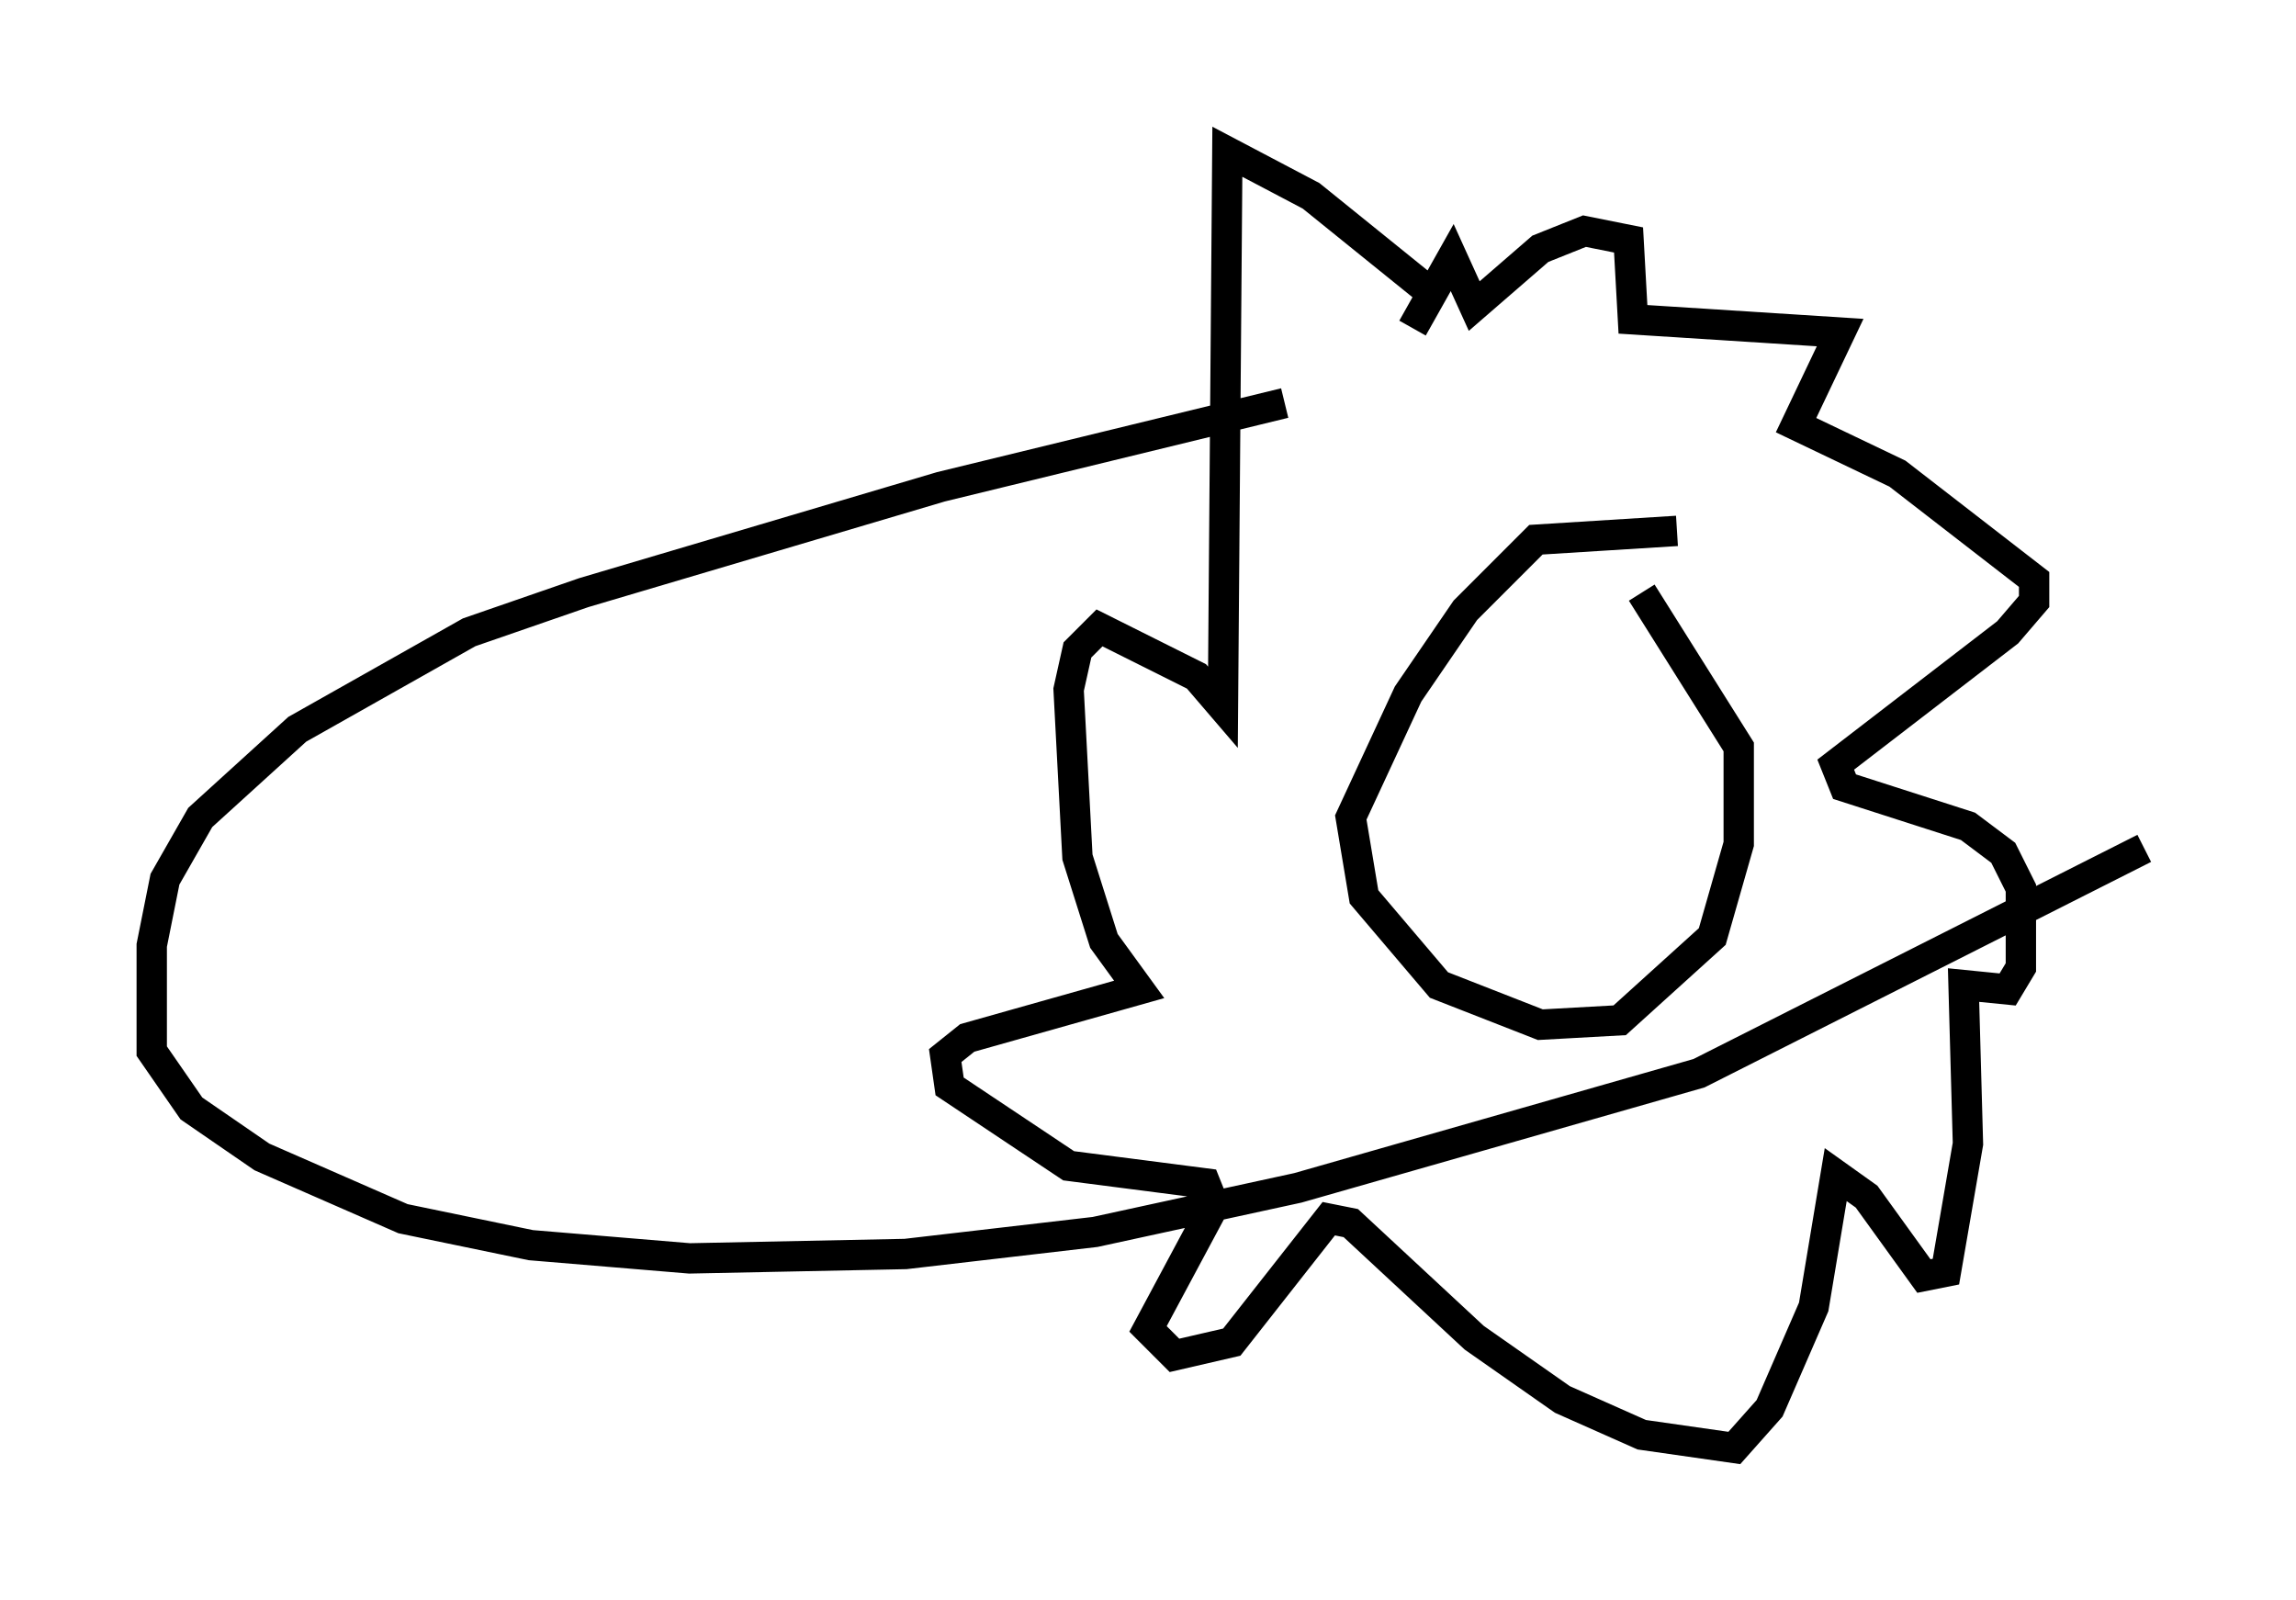 <?xml version="1.0" encoding="utf-8" ?>
<svg baseProfile="full" height="52.704" version="1.1" width="75.653" xmlns="http://www.w3.org/2000/svg" xmlns:ev="http://www.w3.org/2001/xml-events" xmlns:xlink="http://www.w3.org/1999/xlink"><defs /><rect fill="white" height="52.704" width="75.653" x="0" y="0" /><path d="M56.128, 17.927 m-0.872, -0.436 l-4.648, 0.291 -2.324, 2.324 l-1.888, 2.76 -1.888, 4.067 l0.436, 2.615 2.469, 2.905 l3.341, 1.307 2.615, -0.145 l3.05, -2.76 0.872, -3.05 l0.0, -3.196 -3.196, -5.084 m-7.117, -10.022 l-3.777, -3.05 -2.76, -1.453 l-0.145, 18.302 -0.872, -1.017 l-3.196, -1.598 -0.726, 0.726 l-0.291, 1.307 0.291, 5.52 l0.872, 2.76 1.162, 1.598 l-5.665, 1.598 -0.726, 0.581 l0.145, 1.017 3.922, 2.615 l4.503, 0.581 0.291, 0.726 l-2.179, 4.067 0.872, 0.872 l1.888, -0.436 3.196, -4.067 l0.726, 0.145 4.067, 3.777 l2.905, 2.034 2.615, 1.162 l3.05, 0.436 1.162, -1.307 l1.453, -3.341 0.726, -4.358 l1.017, 0.726 1.888, 2.615 l0.726, -0.145 0.726, -4.212 l-0.145, -5.229 1.453, 0.145 l0.436, -0.726 0.0, -2.615 l-0.581, -1.162 -1.162, -0.872 l-4.067, -1.307 -0.291, -0.726 l5.665, -4.358 0.872, -1.017 l0.0, -0.726 -4.503, -3.486 l-3.341, -1.598 1.453, -3.05 l-6.827, -0.436 -0.145, -2.615 l-1.453, -0.291 -1.453, 0.581 l-2.179, 1.888 -0.726, -1.598 l-1.307, 2.324 m-4.212, 2.469 l-11.33, 2.76 -11.765, 3.486 l-3.777, 1.307 -5.665, 3.196 l-3.196, 2.905 -1.162, 2.034 l-0.436, 2.179 0.0, 3.486 l1.307, 1.888 2.324, 1.598 l4.648, 2.034 4.212, 0.872 l5.229, 0.436 7.117, -0.145 l6.246, -0.726 6.682, -1.453 l13.218, -3.777 14.67, -7.408 " fill="none" stroke="black" stroke-width="1" /></svg>